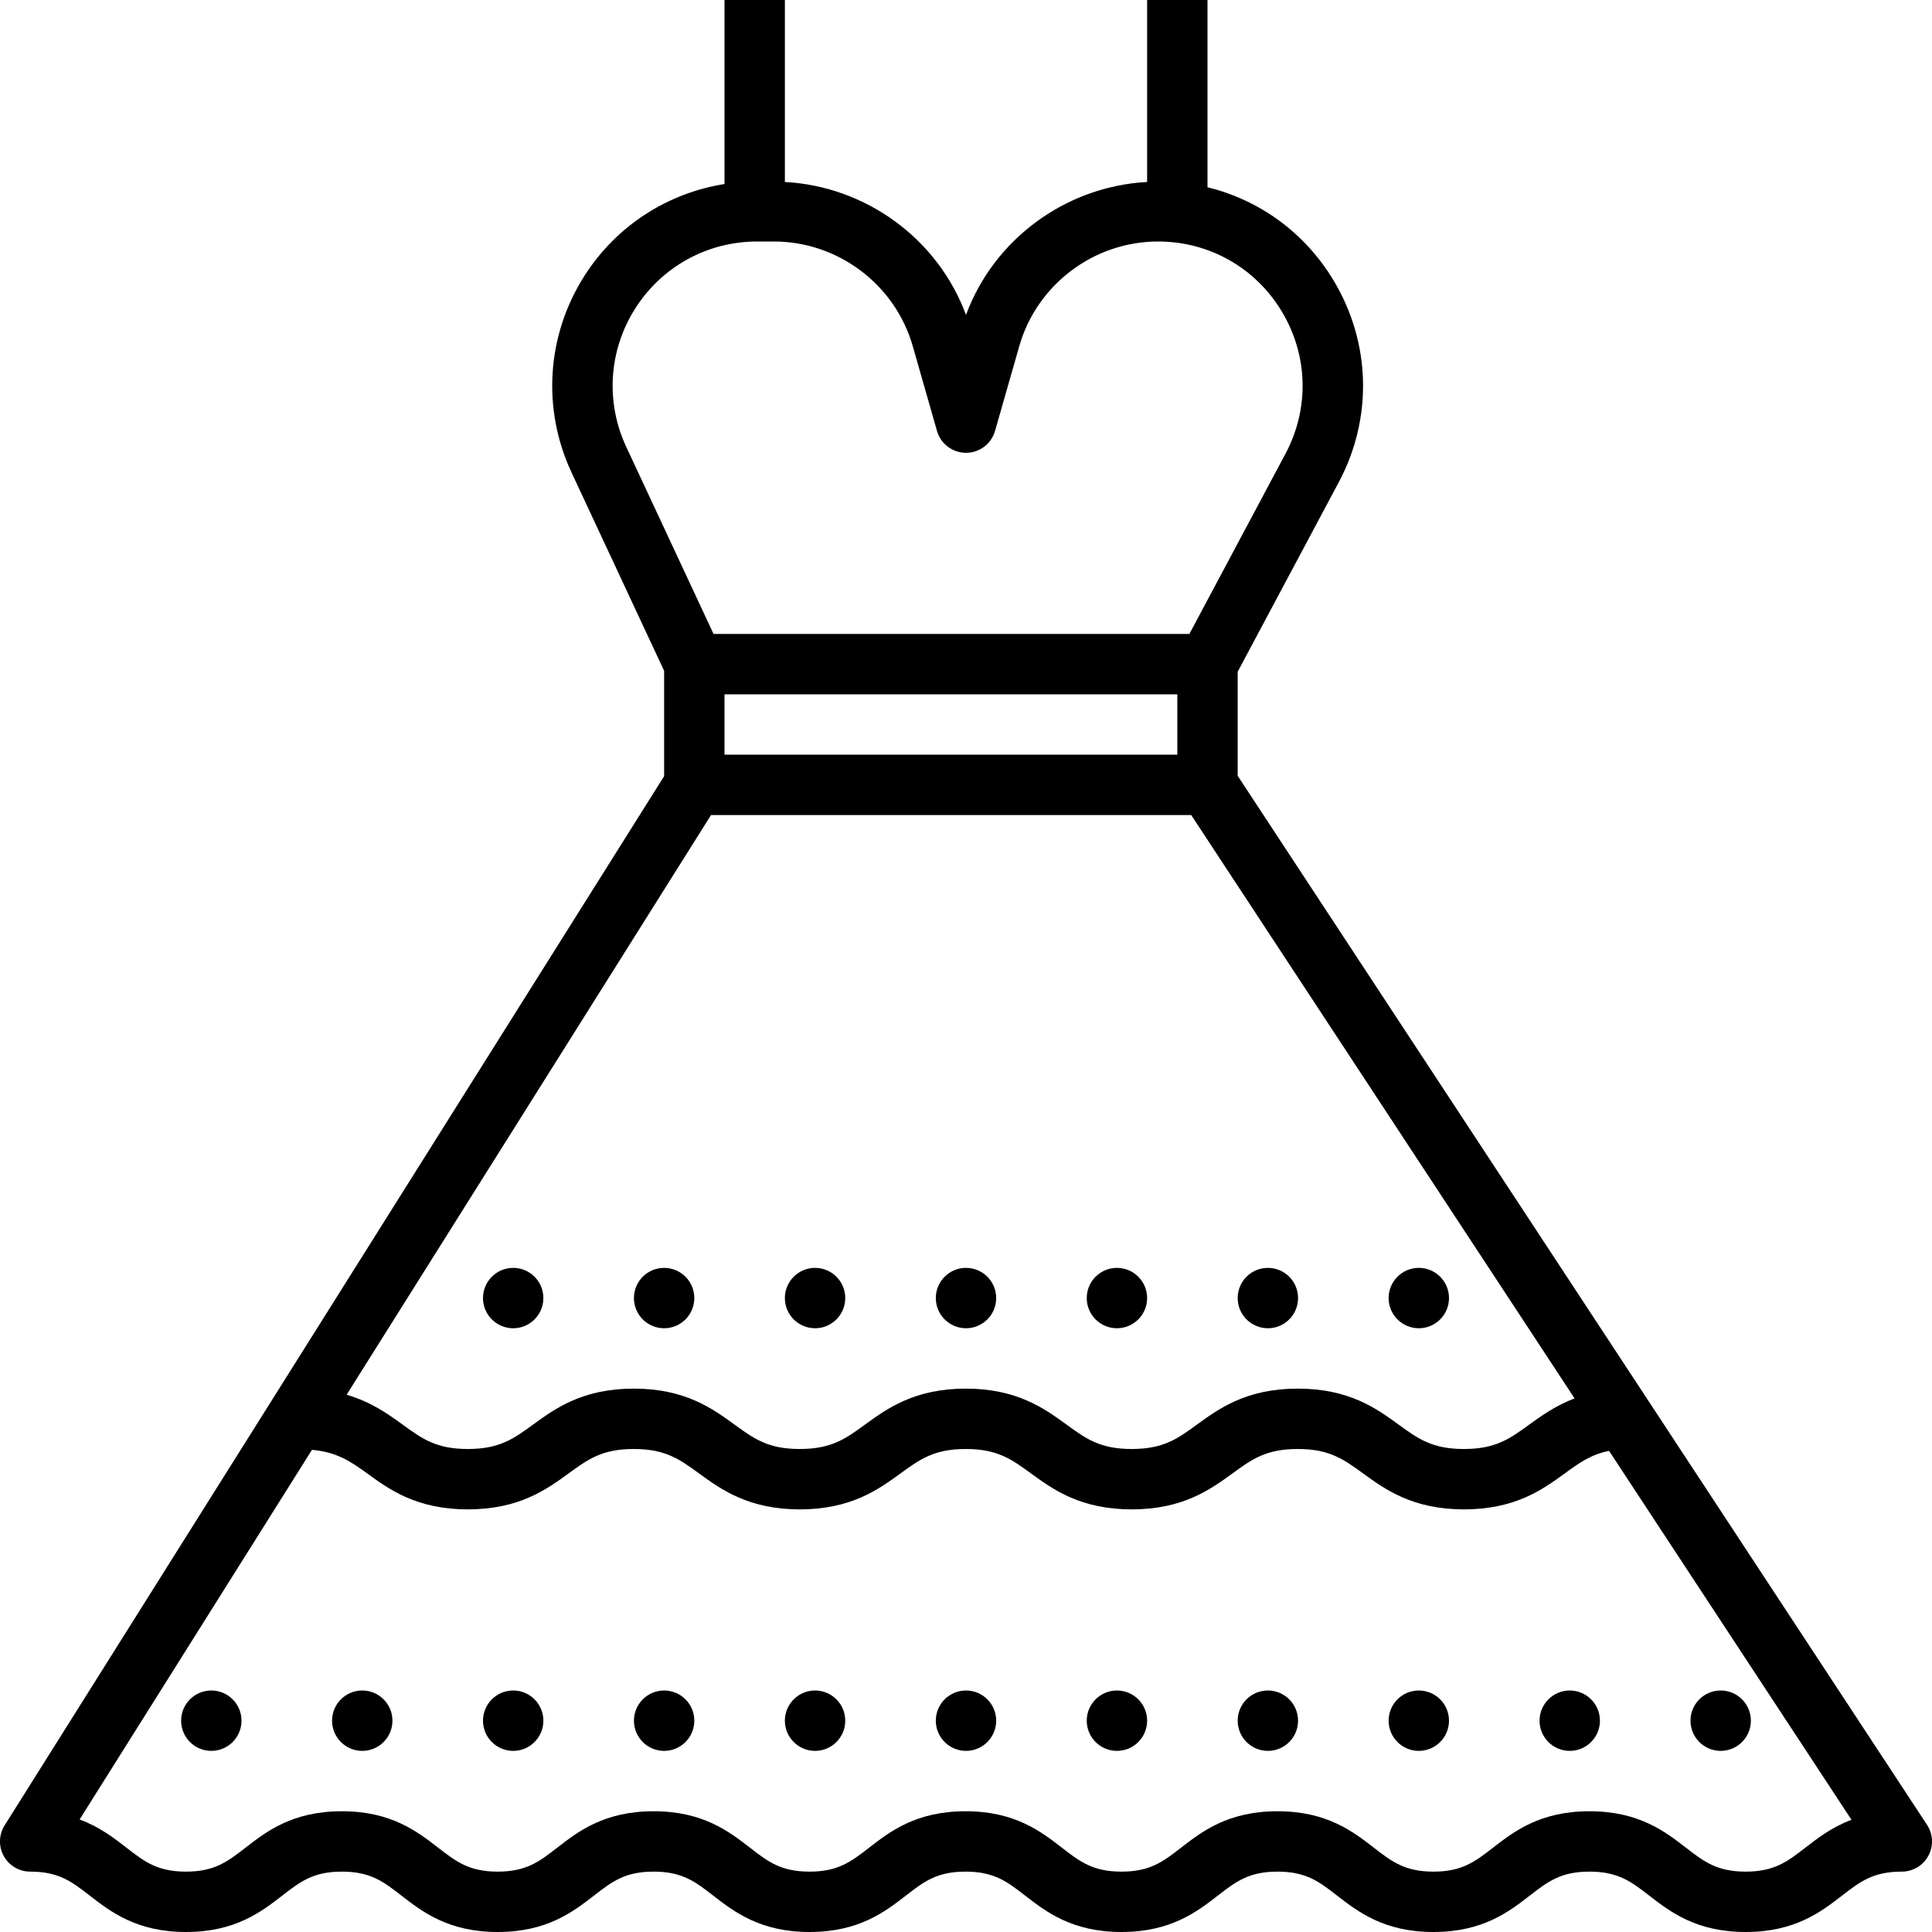 <?xml version="1.0" encoding="iso-8859-1"?>
<!-- Generator: Adobe Illustrator 19.0.0, SVG Export Plug-In . SVG Version: 6.00 Build 0)  -->
<svg version="1.1" id="Capa_1" xmlns="http://www.w3.org/2000/svg" xmlns:xlink="http://www.w3.org/1999/xlink" x="0px" y="0px"
	 viewBox="0 0 64 64" style="enable-background:new 0 0 64 64;" xml:space="preserve">
<g>
	<path d="M63.836,60.451L41,25.7v-3.449l3.348-6.276c1.131-2.122,1.067-4.62-0.17-6.682C43.23,7.713,41.73,6.627,40,6.203V0h-2
		v6.028c-2.692,0.147-5.067,1.884-6,4.403c-0.934-2.52-3.308-4.256-6-4.403V0h-2v6.096c-1.898,0.303-3.586,1.387-4.641,3.044
		c-1.252,1.966-1.411,4.4-0.426,6.512L22,22.222v3.49L0.153,60.468c-0.193,0.308-0.205,0.697-0.028,1.016
		C0.301,61.802,0.636,62,1,62c0.948,0,1.376,0.332,1.968,0.791C3.663,63.329,4.528,64,6.16,64c1.633,0,2.499-0.67,3.194-1.209
		C9.947,62.332,10.376,62,11.325,62c0.948,0,1.376,0.332,1.969,0.791C13.989,63.33,14.855,64,16.486,64
		c1.633,0,2.499-0.67,3.194-1.209C20.273,62.332,20.702,62,21.651,62s1.378,0.332,1.971,0.791C24.318,63.33,25.184,64,26.817,64
		s2.499-0.67,3.195-1.209C30.606,62.332,31.034,62,31.984,62c0.949,0,1.378,0.332,1.971,0.791C34.651,63.33,35.517,64,37.15,64
		s2.5-0.67,3.196-1.209C40.94,62.332,41.368,62,42.318,62c0.949,0,1.378,0.332,1.971,0.791C44.985,63.33,45.851,64,47.484,64
		s2.5-0.67,3.196-1.209C51.273,62.332,51.702,62,52.653,62c0.952,0,1.381,0.332,1.976,0.791C55.325,63.33,56.192,64,57.827,64
		s2.501-0.67,3.197-1.209C61.619,62.332,62.048,62,63,62c0.367,0,0.706-0.202,0.88-0.525C64.055,61.151,64.037,60.758,63.836,60.451
		z M39,25H24v-2h15V25z M23.553,27h15.908l12.698,19.323c-0.624,0.24-1.093,0.572-1.5,0.868C50.013,47.661,49.546,48,48.495,48
		c-1.052,0-1.519-0.339-2.165-0.809C45.6,46.66,44.691,46,42.99,46s-2.609,0.661-3.339,1.191C39.006,47.661,38.539,48,37.489,48
		c-1.049,0-1.515-0.339-2.159-0.809C34.601,46.661,33.692,46,31.993,46c-1.7,0-2.608,0.661-3.338,1.191
		C28.01,47.661,27.543,48,26.493,48c-1.049,0-1.516-0.339-2.161-0.809C23.603,46.661,22.695,46,20.995,46
		c-1.699,0-2.607,0.661-3.336,1.191C17.014,47.661,16.547,48,15.498,48s-1.516-0.339-2.161-0.809
		c-0.481-0.35-1.044-0.752-1.855-0.988L23.553,27z M21.046,10.214C21.929,8.828,23.437,8,25.08,8h0.558
		c2.125,0,4.016,1.426,4.599,3.469l0.802,2.806C31.161,14.704,31.554,15,32,15c0.446,0,0.839-0.296,0.962-0.725l0.802-2.806
		C34.347,9.426,36.237,8,38.362,8c1.695,0,3.229,0.868,4.101,2.322c0.873,1.454,0.917,3.215,0.119,4.711L39.4,21H23.637
		l-2.891-6.195C20.051,13.316,20.163,11.6,21.046,10.214z M59.802,61.209C59.207,61.668,58.778,62,57.827,62
		c-0.952,0-1.381-0.332-1.976-0.791C55.155,60.67,54.288,60,52.653,60s-2.501,0.67-3.197,1.209C48.863,61.668,48.435,62,47.484,62
		c-0.949,0-1.378-0.332-1.971-0.791C44.817,60.67,43.952,60,42.318,60s-2.5,0.67-3.196,1.209C38.529,61.668,38.101,62,37.15,62
		c-0.949,0-1.378-0.332-1.971-0.791C34.483,60.67,33.618,60,31.984,60c-1.634,0-2.5,0.67-3.196,1.209
		C28.195,61.668,27.767,62,26.817,62s-1.378-0.332-1.971-0.791C24.15,60.67,23.285,60,21.651,60s-2.5,0.67-3.195,1.209
		C17.863,61.668,17.436,62,16.486,62c-0.948,0-1.375-0.332-1.968-0.79c-0.695-0.539-1.56-1.21-3.193-1.21
		c-1.634,0-2.5,0.67-3.195,1.209C7.537,61.668,7.109,62,6.16,62c-0.948,0-1.376-0.332-1.968-0.791
		c-0.415-0.322-0.891-0.691-1.555-0.936l7.697-12.245c0.807,0.07,1.26,0.367,1.827,0.779C12.891,49.339,13.798,50,15.498,50
		s2.608-0.661,3.338-1.191c0.645-0.47,1.11-0.809,2.159-0.809s1.516,0.339,2.161,0.809c0.73,0.53,1.637,1.191,3.337,1.191
		s2.608-0.661,3.338-1.191C30.477,48.339,30.943,48,31.993,48c1.049,0,1.515,0.339,2.159,0.809C34.882,49.339,35.79,50,37.489,50
		c1.7,0,2.608-0.661,3.338-1.191C41.473,48.339,41.94,48,42.99,48c1.051,0,1.518,0.339,2.164,0.809
		c0.73,0.53,1.64,1.191,3.341,1.191s2.609-0.66,3.34-1.191c0.483-0.351,0.866-0.628,1.467-0.747l8.031,12.221
		C60.682,60.528,60.212,60.892,59.802,61.209z"/>
	<circle cx="32" cy="57" r="1"/>
	<circle cx="37" cy="57" r="1"/>
	<circle cx="42" cy="57" r="1"/>
	<circle cx="47" cy="57" r="1"/>
	<circle cx="52" cy="57" r="1"/>
	<circle cx="57" cy="57" r="1"/>
	<circle cx="7" cy="57" r="1"/>
	<circle cx="12" cy="57" r="1"/>
	<circle cx="17" cy="57" r="1"/>
	<circle cx="22" cy="57" r="1"/>
	<circle cx="27" cy="57" r="1"/>
	<circle cx="32" cy="43" r="1"/>
	<circle cx="37" cy="43" r="1"/>
	<circle cx="42" cy="43" r="1"/>
	<circle cx="47" cy="43" r="1"/>
	<circle cx="17" cy="43" r="1"/>
	<circle cx="22" cy="43" r="1"/>
	<circle cx="27" cy="43" r="1"/>
</g>
<g>
</g>
<g>
</g>
<g>
</g>
<g>
</g>
<g>
</g>
<g>
</g>
<g>
</g>
<g>
</g>
<g>
</g>
<g>
</g>
<g>
</g>
<g>
</g>
<g>
</g>
<g>
</g>
<g>
</g>
</svg>
